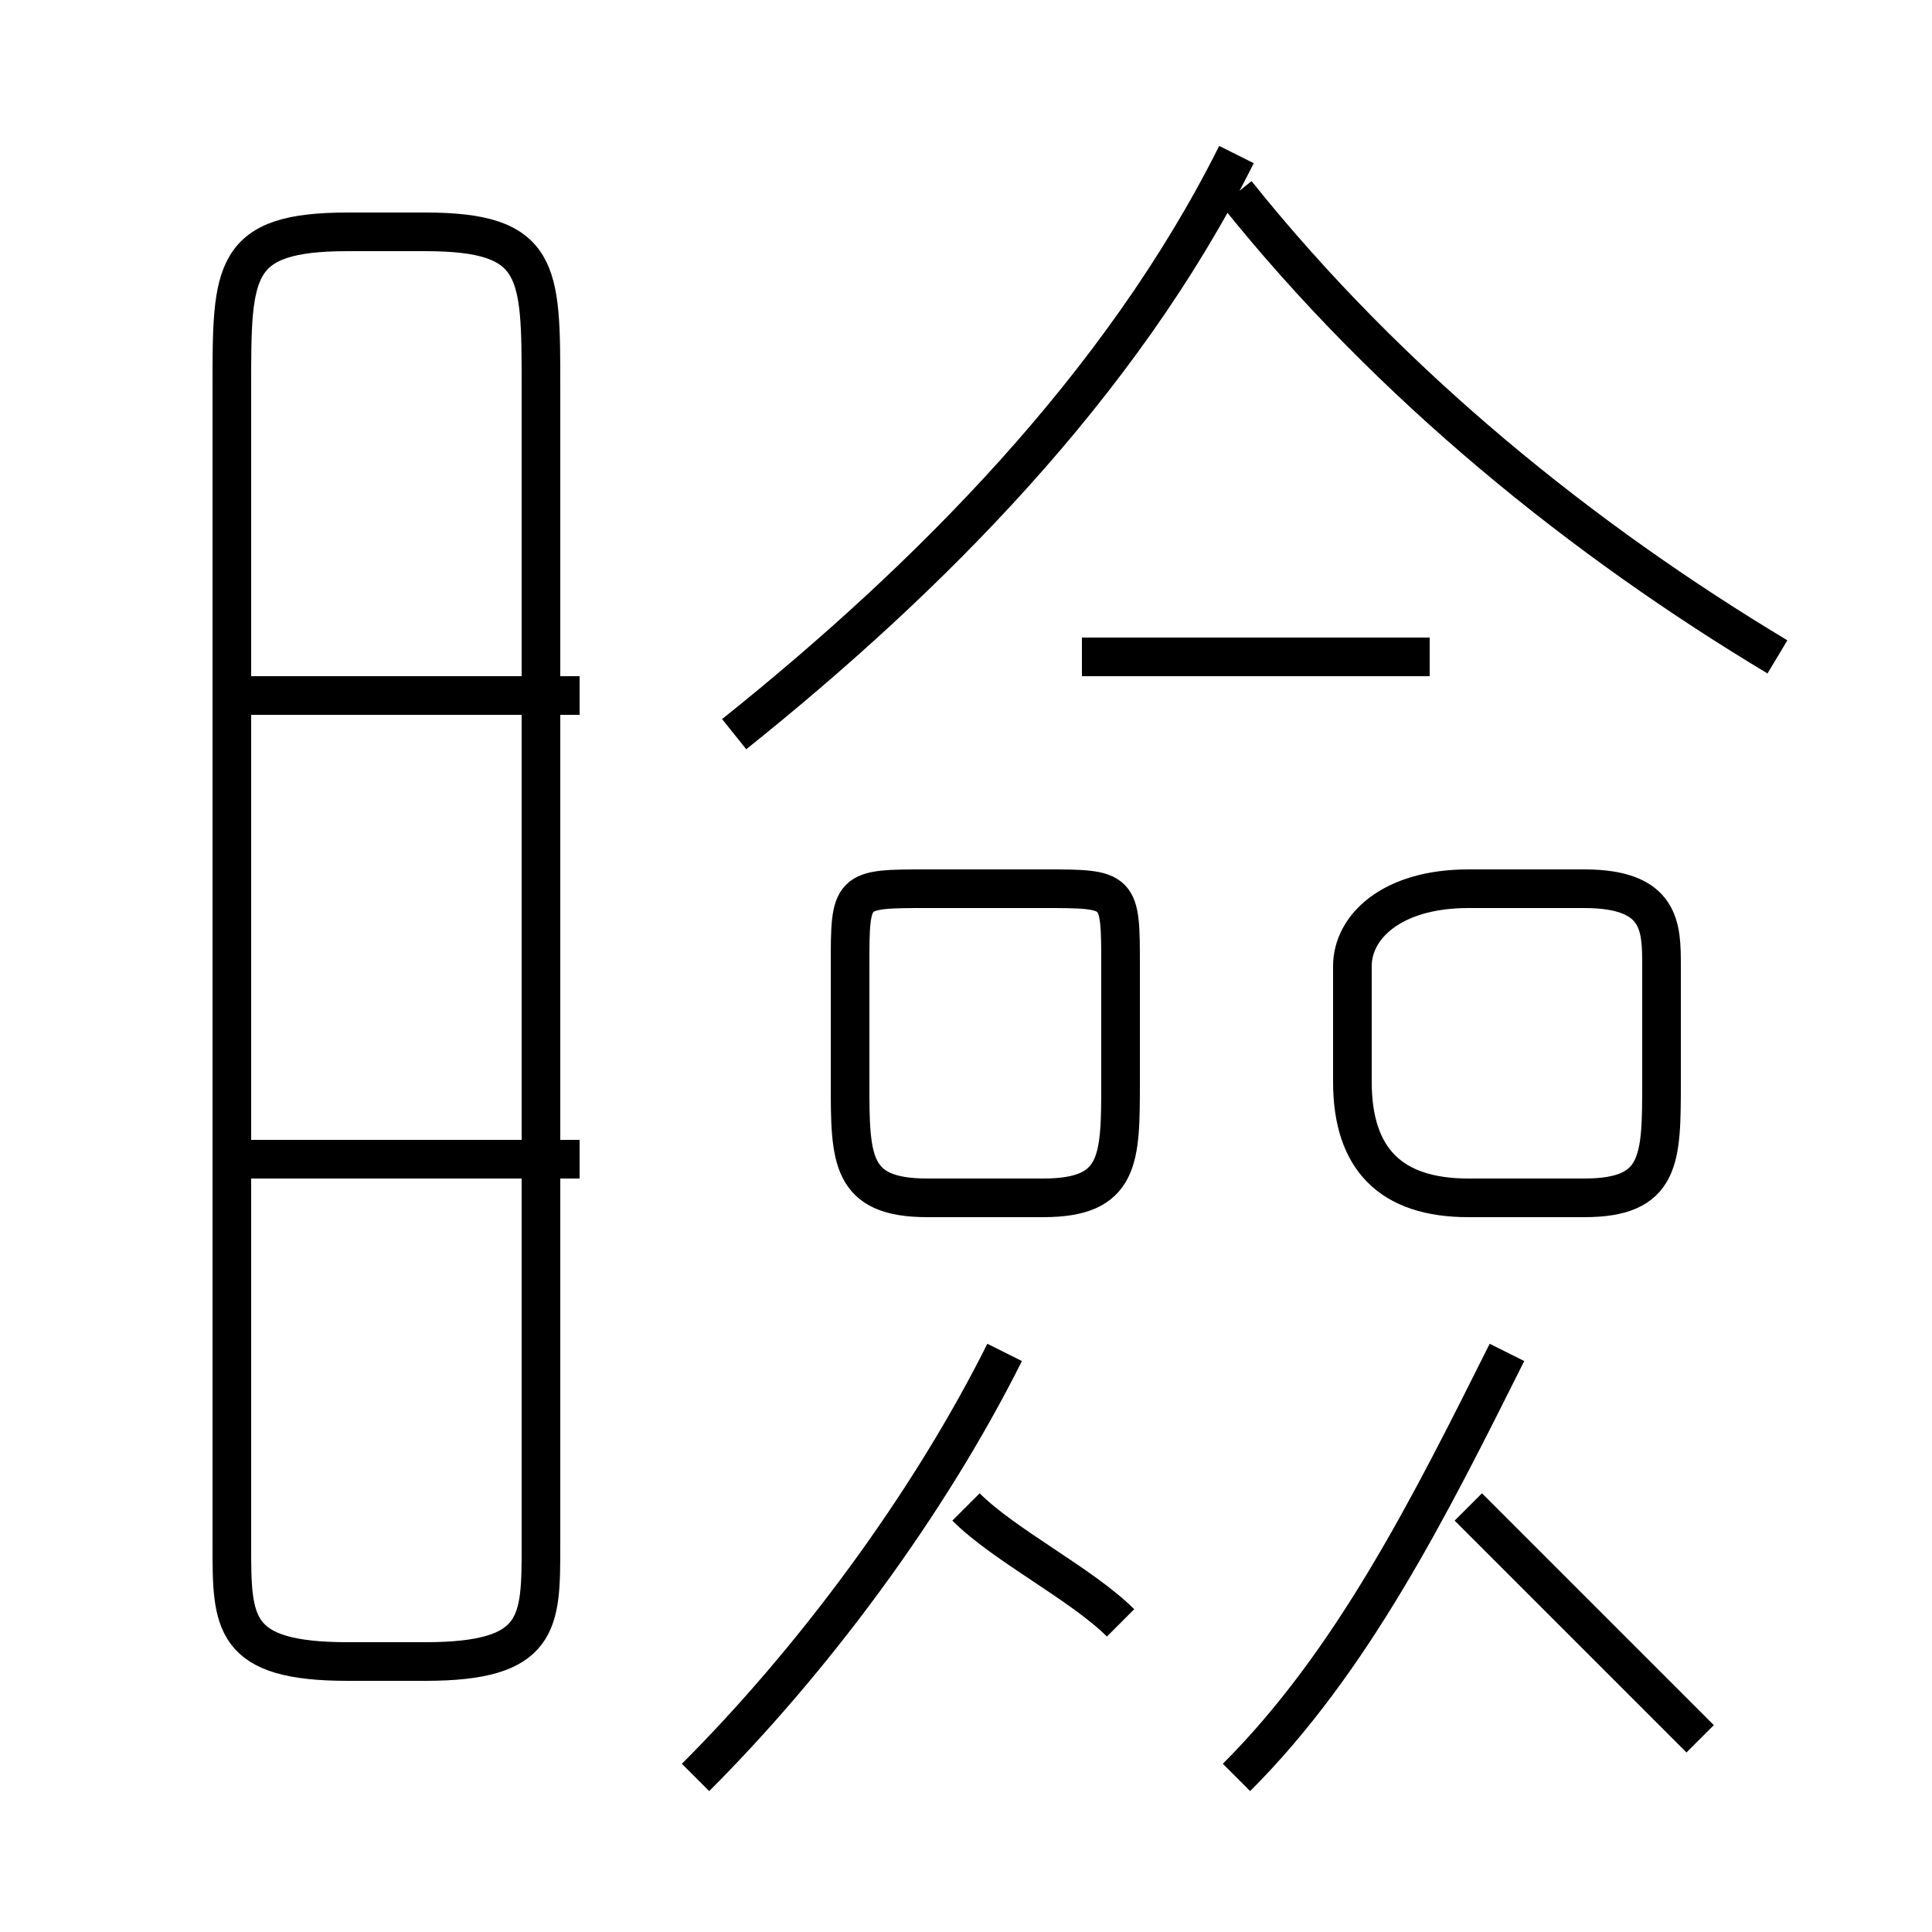<?xml version='1.0' encoding='utf8'?>
<svg viewBox="0.0 -6.0 50.0 50.0" version="1.1" xmlns="http://www.w3.org/2000/svg">
<rect x="0.0" y="-6.0" width="50.0" height="50.0" fill="#808080" stroke="none"/>
<rect x="-1000" y="-1000" width="2000" height="2000" stroke="white" fill="white"/>
<g style="fill:white;stroke:#000000;  stroke-width:1">
<path d="M 14 -4 L 14 -34 C 14 -37 14 -38 11 -38 L 9 -38 C 6 -38 6 -37 6 -34 L 6 -4 C 6 -2 6 -1 9 -1 L 11 -1 C 14 -1 14 -2 14 -4 Z M 15 -14 L 6 -14 M 18 2 C 21 -1 24 -5 26 -9 M 29 -2 C 28 -3 26 -4 25 -5 M 15 -26 L 6 -26 M 32 2 C 35 -1 37 -5 39 -9 M 29 -16 L 29 -19 C 29 -21 29 -21 27 -21 L 24 -21 C 22 -21 22 -21 22 -19 L 22 -16 C 22 -14 22 -13 24 -13 L 27 -13 C 29 -13 29 -14 29 -16 Z M 44 1 C 42 -1 40 -3 38 -5 M 35 -19 L 35 -16 C 35 -14 36 -13 38 -13 L 41 -13 C 43 -13 43 -14 43 -16 L 43 -19 C 43 -20 43 -21 41 -21 L 38 -21 C 36 -21 35 -20 35 -19 Z M 19 -25 C 24 -29 29 -34 32 -40 M 37 -27 L 28 -27 M 46 -27 C 41 -30 36 -34 32 -39" transform="translate(0.0 38.0)" />
</g>
</svg>